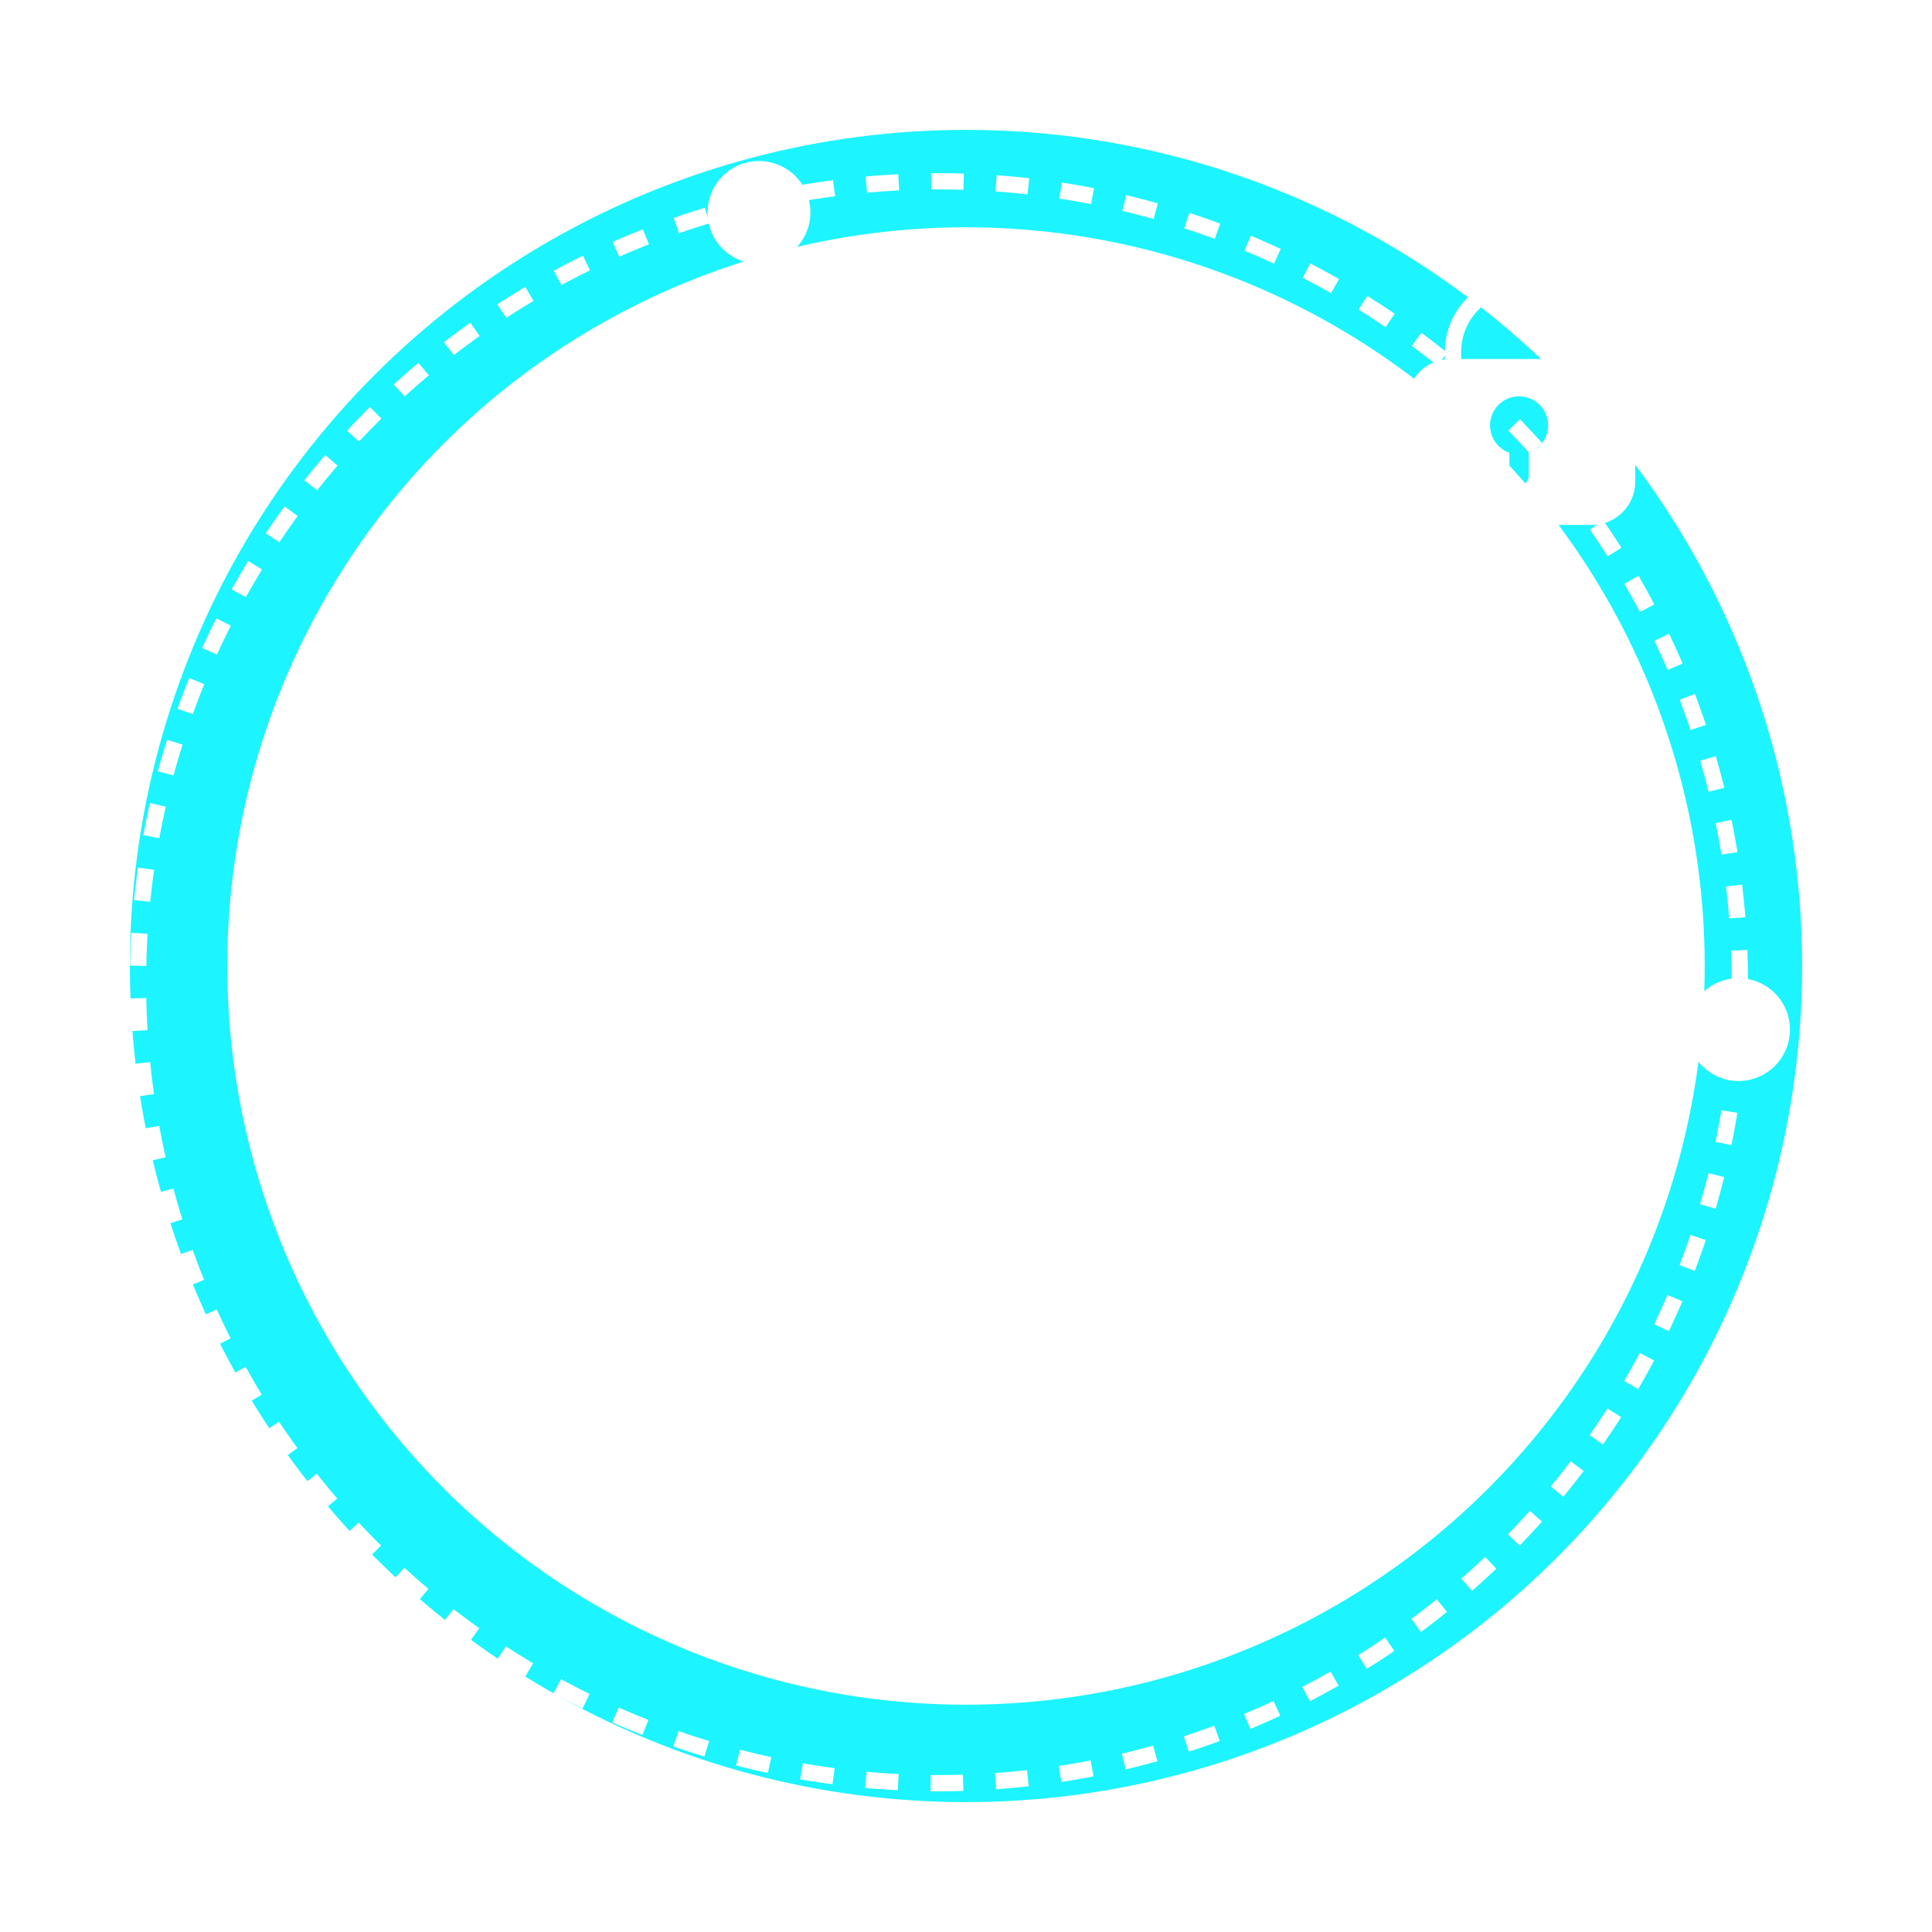 <svg width="357" height="357" viewBox="0 0 357 357" fill="none" xmlns="http://www.w3.org/2000/svg">
    <g filter="url(#filter0_f_470_135)">
        <circle cx="178.5" cy="178.5" r="145.5" stroke="#1CF4FF" stroke-width="18"/>
    </g>
    <circle cx="173.5" cy="181.5" r="148" stroke="white" stroke-width="3" stroke-dasharray="6 6"/>
    <circle cx="140.251" cy="39.251" r="9.5" transform="rotate(168.132 140.251 39.251)" fill="white"/>
    <circle cx="321.251" cy="190.25" r="9.5" transform="rotate(168.132 321.251 190.25)" fill="white"/>
    <path fill-rule="evenodd" clip-rule="evenodd"
          d="M292 81V65C292 58.925 287.075 54 281 54C274.925 54 270 58.925 270 65V81C270 87.075 274.925 92 281 92C287.075 92 292 87.075 292 81ZM281 51C273.268 51 267 57.268 267 65V81C267 88.732 273.268 95 281 95C288.732 95 295 88.732 295 81V65C295 57.268 288.732 51 281 51Z"
          fill="white"/>
    <path fill-rule="evenodd" clip-rule="evenodd"
          d="M268 66.334C263.582 66.334 260 69.915 260 74.334V89C260 93.418 263.582 97 268 97H294.167C298.585 97 302.167 93.418 302.167 89V74.334C302.167 69.915 298.585 66.334 294.167 66.334H268ZM286.066 78.6C286.066 80.937 284.572 82.925 282.488 83.662V87.942C282.488 88.93 281.687 89.731 280.699 89.731C279.711 89.731 278.91 88.93 278.91 87.942V83.661C276.826 82.924 275.333 80.937 275.333 78.6C275.333 75.636 277.735 73.234 280.699 73.234C283.663 73.234 286.066 75.636 286.066 78.6Z"
          fill="white"/>
    <defs>
        <filter id="filter0_f_470_135" x="0" y="0" width="357" height="357" filterUnits="userSpaceOnUse"
                color-interpolation-filters="sRGB">
            <feFlood flood-opacity="0" result="BackgroundImageFix"/>
            <feBlend mode="normal" in="SourceGraphic" in2="BackgroundImageFix" result="shape"/>
            <feGaussianBlur stdDeviation="12" result="effect1_foregroundBlur_470_135"/>
        </filter>
    </defs>
</svg>
